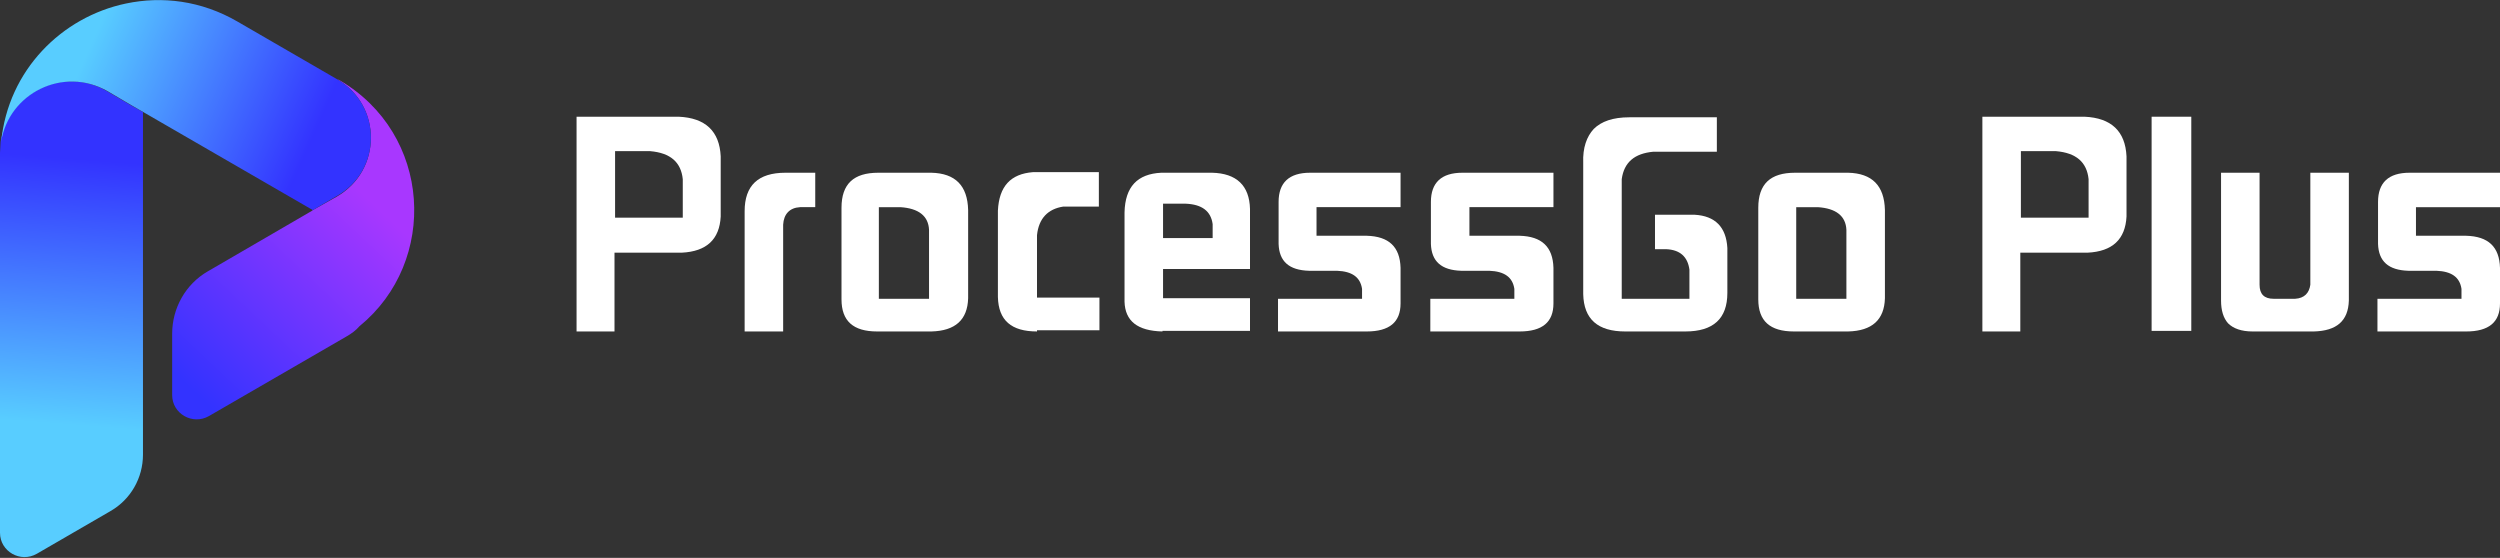 <?xml version="1.0" encoding="utf-8"?>
<!-- Generator: Adobe Illustrator 24.0.3, SVG Export Plug-In . SVG Version: 6.00 Build 0)  -->
<svg version="1.1" id="图层_1" xmlns="http://www.w3.org/2000/svg" xmlns:xlink="http://www.w3.org/1999/xlink" x="0px" y="0px"
	 viewBox="0 0 428.4 95.6" style="enable-background:new 0 0 428.4 95.6;" xml:space="preserve">
<rect x="0" y="0" width="428.4" height="95.6" fill="#333333" stroke="none"/>
<style type="text/css">
	.st0{fill:#030017;}
	.st1{clip-path:url(#SVGID_2_);fill:url(#SVGID_3_);}
	.st2{fill:#2EACDA;}
	.st3{fill:#6DE1BC;}
	.st4{fill:#0084CE;}
	.st5{fill:#F48600;}
	.st6{fill:#FF2C00;}
	.st7{fill:#FF70D7;}
	.st8{fill:#9669FE;}
	.st9{fill:#462DAA;}
	.st10{fill:#EA9FE6;}
	.st11{fill:url(#SVGID_6_);}
	.st12{clip-path:url(#SVGID_8_);fill:#030017;}
	.st13{clip-path:url(#SVGID_8_);}
	.st14{clip-path:url(#SVGID_10_);fill:url(#SVGID_11_);}
	.st15{clip-path:url(#SVGID_13_);fill:url(#SVGID_14_);}
	.st16{opacity:0.26;fill:#FF53A3;}
	.st17{fill:url(#SVGID_17_);}
	.st18{fill:url(#SVGID_18_);}
	.st19{fill:url(#SVGID_19_);}
	.st20{fill:url(#SVGID_20_);}
	.st21{fill:url(#SVGID_21_);}
	.st22{fill:#FFFFFF;stroke:#FFFFFF;stroke-width:0.466;stroke-miterlimit:10;}
	.st23{fill:url(#SVGID_22_);}
	.st24{fill:url(#SVGID_23_);}
	.st25{fill:url(#SVGID_24_);}
	.st26{fill:url(#SVGID_25_);}
	.st27{fill:url(#SVGID_26_);}
	.st28{fill:url(#SVGID_27_);}
	.st29{fill:url(#SVGID_28_);}
	.st30{fill:url(#SVGID_29_);}
	.st31{fill:url(#SVGID_30_);}
	.st32{fill:url(#SVGID_31_);}
	.st33{fill:url(#SVGID_32_);}
	.st34{fill:url(#SVGID_33_);}
	.st35{fill:url(#SVGID_34_);}
	.st36{fill:url(#SVGID_35_);}
	.st37{fill:url(#SVGID_36_);}
	.st38{fill:url(#SVGID_37_);}
	.st39{fill:url(#SVGID_38_);}
	.st40{fill:url(#SVGID_39_);}
	.st41{fill:url(#SVGID_40_);}
	.st42{fill:url(#SVGID_41_);}
	.st43{fill:#FFFFFF;}
	.st44{fill:url(#SVGID_42_);}
	.st45{fill:url(#SVGID_43_);}
	.st46{fill:url(#SVGID_44_);}
	.st47{fill:url(#SVGID_45_);}
	.st48{fill:url(#SVGID_46_);}
	.st49{fill:url(#SVGID_47_);}
	.st50{fill:url(#SVGID_48_);}
	.st51{fill:url(#SVGID_49_);}
	.st52{fill:url(#SVGID_50_);}
	.st53{fill:url(#SVGID_51_);}
	.st54{fill:url(#SVGID_52_);}
	.st55{fill:url(#SVGID_53_);}
	.st56{fill:url(#SVGID_54_);}
	.st57{fill:url(#SVGID_55_);}
	.st58{fill:url(#SVGID_56_);}
	.st59{fill:url(#SVGID_57_);}
	.st60{fill:url(#SVGID_58_);}
	.st61{fill:url(#SVGID_59_);}
	.st62{fill:url(#SVGID_60_);}
	.st63{fill:url(#SVGID_61_);}
	.st64{fill:url(#SVGID_62_);}
	.st65{fill:url(#SVGID_63_);}
	.st66{fill:url(#SVGID_64_);}
	.st67{fill:url(#SVGID_65_);}
	.st68{fill:url(#SVGID_66_);}
	.st69{fill:url(#SVGID_67_);}
	.st70{fill:url(#SVGID_68_);}
	.st71{fill:url(#SVGID_69_);}
	.st72{fill:url(#SVGID_70_);}
	.st73{fill:url(#SVGID_71_);}
	.st74{fill:url(#SVGID_72_);}
	.st75{fill:url(#SVGID_73_);}
	.st76{fill:url(#SVGID_74_);}
	.st77{fill:url(#SVGID_75_);}
	.st78{fill:url(#SVGID_76_);}
	.st79{fill:url(#SVGID_77_);}
	.st80{fill:url(#SVGID_78_);}
	.st81{fill:url(#SVGID_79_);}
	.st82{fill:url(#SVGID_80_);}
	.st83{fill:url(#SVGID_81_);}
	.st84{fill:url(#SVGID_82_);}
	.st85{fill:url(#SVGID_83_);}
	.st86{fill:url(#SVGID_84_);}
	.st87{fill:url(#SVGID_85_);}
	.st88{fill:url(#SVGID_86_);}
	.st89{fill:url(#SVGID_87_);}
	.st90{fill:url(#SVGID_88_);}
	.st91{fill:url(#SVGID_89_);}
	.st92{fill:url(#SVGID_90_);}
	.st93{fill:url(#SVGID_91_);}
	.st94{fill:url(#SVGID_92_);}
	.st95{fill:url(#SVGID_93_);}
	.st96{fill:url(#SVGID_94_);}
	.st97{fill:url(#SVGID_95_);}
	.st98{fill:url(#SVGID_96_);}
	.st99{fill:url(#SVGID_97_);}
	.st100{fill:url(#SVGID_98_);}
	.st101{fill:url(#SVGID_99_);}
	.st102{fill:url(#SVGID_100_);}
	.st103{fill:url(#SVGID_101_);}
	.st104{fill:url(#SVGID_102_);}
	.st105{fill:url(#SVGID_103_);}
	.st106{fill:url(#SVGID_104_);}
	.st107{fill:url(#SVGID_105_);}
	.st108{fill:url(#SVGID_106_);}
	.st109{fill:url(#SVGID_107_);}
	.st110{fill:#3333FF;}
	.st111{opacity:0.9;fill:#3333FF;}
	.st112{opacity:0.8;fill:#3333FF;}
	.st113{opacity:0.7;fill:#3333FF;}
	.st114{opacity:0.6;fill:#3333FF;}
	.st115{opacity:0.4;fill:#3333FF;}
	.st116{fill:#58CDFF;}
	.st117{fill:#A837FF;}
	.st118{fill:#060204;}
	.st119{fill:url(#SVGID_108_);}
	.st120{fill:url(#SVGID_109_);}
	.st121{fill:url(#SVGID_110_);}
	.st122{opacity:0.9;fill:#58CDFF;}
	.st123{opacity:0.8;fill:#58CDFF;}
	.st124{opacity:0.7;fill:#58CDFF;}
	.st125{opacity:0.6;fill:#58CDFF;}
	.st126{opacity:0.5;fill:#58CDFF;}
	.st127{opacity:0.9;fill:#A837FF;}
	.st128{opacity:0.8;fill:#A837FF;}
	.st129{opacity:0.7;fill:#A837FF;}
	.st130{opacity:0.6;fill:#A837FF;}
	.st131{opacity:0.5;fill:#A837FF;}
	.st132{fill:url(#SVGID_111_);}
	.st133{fill:url(#SVGID_112_);}
	.st134{fill:url(#SVGID_113_);}
	.st135{fill:url(#SVGID_114_);}
	.st136{fill:url(#SVGID_115_);}
	.st137{fill:url(#SVGID_116_);}
	.st138{fill:url(#SVGID_117_);}
	.st139{fill:url(#SVGID_118_);}
	.st140{fill:url(#SVGID_119_);}
	.st141{fill:url(#SVGID_120_);}
	.st142{fill:#5D5F7C;}
	.st143{fill:url(#SVGID_121_);}
	.st144{fill:url(#SVGID_122_);}
	.st145{fill:url(#SVGID_123_);}
	.st146{fill:url(#SVGID_124_);}
	.st147{fill:url(#SVGID_125_);}
	.st148{fill:url(#SVGID_126_);}
	.st149{fill:url(#SVGID_127_);}
	.st150{fill:url(#SVGID_128_);}
	.st151{fill:url(#SVGID_129_);}
	.st152{fill:url(#SVGID_130_);}
	.st153{fill:url(#SVGID_131_);}
	.st154{fill:url(#SVGID_132_);}
	.st155{fill:url(#SVGID_133_);}
	.st156{fill:url(#SVGID_134_);}
	.st157{fill:url(#SVGID_135_);}
	.st158{fill:url(#SVGID_136_);}
	.st159{fill:url(#SVGID_137_);}
	.st160{fill:url(#SVGID_138_);}
	.st161{fill:url(#SVGID_139_);}
	.st162{fill:url(#SVGID_140_);}
	.st163{fill:url(#SVGID_141_);}
	.st164{fill:url(#SVGID_142_);}
	.st165{fill:url(#SVGID_143_);}
	.st166{fill:url(#SVGID_144_);}
	.st167{fill:url(#SVGID_145_);}
	.st168{fill:url(#SVGID_146_);}
	.st169{fill:url(#SVGID_147_);}
	.st170{fill:url(#SVGID_148_);}
	.st171{fill:url(#SVGID_149_);}
	.st172{fill:url(#SVGID_150_);}
	.st173{fill:url(#SVGID_151_);}
	.st174{fill:url(#SVGID_152_);}
	.st175{fill:url(#SVGID_153_);}
	.st176{fill:url(#SVGID_154_);}
	.st177{fill:url(#SVGID_155_);}
	.st178{fill:url(#SVGID_156_);}
	.st179{fill:url(#SVGID_157_);}
	.st180{fill:url(#SVGID_158_);}
	.st181{fill:url(#SVGID_159_);}
	.st182{fill:url(#SVGID_160_);}
	.st183{fill:url(#SVGID_161_);}
	.st184{fill:url(#SVGID_162_);}
	.st185{fill:url(#SVGID_163_);}
	.st186{fill:url(#SVGID_164_);}
	.st187{fill:url(#SVGID_165_);}
	.st188{fill:url(#SVGID_166_);}
	.st189{fill:url(#SVGID_167_);}
	.st190{fill:url(#SVGID_168_);}
	.st191{fill:url(#SVGID_169_);}
	.st192{fill:url(#SVGID_170_);}
	.st193{fill:url(#SVGID_171_);}
	.st194{fill:url(#SVGID_172_);}
	.st195{fill:url(#SVGID_173_);}
	.st196{fill:url(#SVGID_174_);}
	.st197{fill:url(#SVGID_175_);}
	.st198{fill:url(#SVGID_176_);}
	.st199{fill:#FFFFFF;stroke:#FFFFFF;stroke-width:0.992;stroke-miterlimit:10;}
	.st200{fill:url(#SVGID_177_);}
	.st201{fill:url(#SVGID_178_);}
	.st202{fill:url(#SVGID_179_);}
	.st203{fill:url(#SVGID_180_);}
	.st204{fill:url(#SVGID_181_);}
	.st205{fill:#3636A3;}
	.st206{fill:url(#SVGID_182_);}
	.st207{fill:url(#SVGID_183_);}
	.st208{fill:url(#SVGID_184_);}
	.st209{fill:url(#SVGID_185_);}
	.st210{fill:url(#SVGID_186_);}
	.st211{fill:url(#SVGID_187_);}
	.st212{fill:url(#SVGID_188_);}
	.st213{fill:url(#SVGID_189_);}
	.st214{fill:url(#SVGID_190_);}
	.st215{fill:url(#SVGID_191_);}
	.st216{fill:url(#SVGID_192_);}
	.st217{fill:url(#SVGID_193_);}
	.st218{fill:url(#SVGID_194_);}
	.st219{fill:url(#SVGID_195_);}
	.st220{fill:url(#SVGID_196_);}
	.st221{fill:url(#SVGID_197_);}
	.st222{fill:url(#SVGID_198_);}
	.st223{fill:url(#SVGID_199_);}
	.st224{fill:url(#SVGID_200_);}
	.st225{fill:url(#SVGID_201_);}
	.st226{fill:url(#SVGID_202_);}
	.st227{fill:url(#SVGID_203_);}
	.st228{fill:url(#SVGID_204_);}
	.st229{fill:url(#SVGID_205_);}
	.st230{fill:url(#SVGID_206_);}
	.st231{fill:url(#SVGID_207_);}
	.st232{fill:url(#SVGID_208_);}
	.st233{fill:url(#SVGID_209_);}
	.st234{fill:url(#SVGID_210_);}
	.st235{fill:url(#SVGID_211_);}
	.st236{fill:url(#SVGID_212_);}
	.st237{fill:url(#SVGID_213_);}
	.st238{fill:url(#SVGID_214_);}
	.st239{fill:url(#SVGID_215_);}
	.st240{fill:url(#SVGID_216_);}
	.st241{fill:url(#SVGID_217_);}
	.st242{fill:url(#SVGID_218_);}
	.st243{fill:url(#SVGID_219_);}
	.st244{fill:url(#SVGID_220_);}
	.st245{fill:url(#SVGID_221_);}
	.st246{fill:url(#SVGID_222_);}
	.st247{fill:url(#SVGID_223_);}
	.st248{fill:url(#SVGID_224_);}
	.st249{fill:url(#SVGID_225_);}
	.st250{fill:url(#SVGID_226_);}
	.st251{fill:url(#SVGID_227_);}
	.st252{fill:url(#SVGID_228_);}
	.st253{fill:url(#SVGID_229_);}
	.st254{fill:url(#SVGID_230_);}
	.st255{fill:url(#SVGID_231_);}
	.st256{fill:url(#SVGID_232_);}
	.st257{fill:url(#SVGID_233_);}
	.st258{fill:url(#SVGID_234_);}
	.st259{fill:url(#SVGID_235_);}
	.st260{fill:url(#SVGID_236_);}
	.st261{fill:url(#SVGID_237_);}
	.st262{fill:url(#SVGID_238_);}
	.st263{fill:url(#SVGID_239_);}
	.st264{fill:url(#SVGID_240_);}
	.st265{fill:url(#SVGID_241_);}
	.st266{fill:url(#SVGID_242_);}
	.st267{fill:#262051;}
	.st268{fill:none;stroke:#666177;stroke-width:0.85;stroke-miterlimit:10;}
	.st269{fill:none;stroke:#666177;stroke-width:0.85;stroke-miterlimit:10;stroke-dasharray:12.855,12.855;}
	.st270{clip-path:url(#SVGID_246_);fill:url(#SVGID_247_);}
	.st271{fill:url(#SVGID_248_);}
	.st272{fill:url(#SVGID_249_);}
	.st273{fill:url(#SVGID_250_);}
	.st274{fill:#625C73;}
	.st275{fill:#B3AEC6;}
	.st276{fill:none;stroke:#666177;stroke-width:1.001;stroke-miterlimit:10;}
	.st277{fill:none;stroke:#666177;stroke-width:1.001;stroke-miterlimit:10;stroke-dasharray:5.618,5.618;}
	.st278{fill:#666177;}
	.st279{fill:url(#SVGID_251_);}
	.st280{fill:url(#SVGID_252_);}
	.st281{fill:url(#SVGID_253_);}
	.st282{fill:url(#SVGID_254_);}
	.st283{fill:url(#SVGID_255_);}
	.st284{fill:#FFFFFF;stroke:#FFFFFF;stroke-width:0.439;stroke-miterlimit:10;}
	.st285{fill:url(#SVGID_256_);}
	.st286{fill:url(#SVGID_257_);}
	.st287{fill:url(#SVGID_258_);}
	.st288{fill:url(#SVGID_259_);}
	.st289{fill:url(#SVGID_260_);}
	.st290{fill:url(#SVGID_261_);}
	.st291{fill:url(#SVGID_262_);}
	.st292{fill:url(#SVGID_263_);}
	.st293{fill:url(#SVGID_264_);}
	.st294{fill:url(#SVGID_265_);}
	.st295{fill:url(#SVGID_266_);}
	.st296{fill:url(#SVGID_267_);}
	.st297{fill:url(#SVGID_268_);}
	.st298{fill:url(#SVGID_269_);}
	.st299{fill:url(#SVGID_270_);}
	.st300{fill:url(#SVGID_271_);}
	.st301{fill:url(#SVGID_272_);}
	.st302{fill:url(#SVGID_273_);}
	.st303{fill:url(#SVGID_274_);}
	.st304{fill:url(#SVGID_275_);}
	.st305{fill:url(#SVGID_276_);}
	.st306{fill:url(#SVGID_277_);}
	.st307{fill:url(#SVGID_278_);}
	.st308{fill:url(#SVGID_279_);}
	.st309{fill:url(#SVGID_280_);}
	.st310{fill:url(#SVGID_281_);}
	.st311{fill:url(#SVGID_282_);}
	.st312{fill:url(#SVGID_283_);}
	.st313{fill:#A3CE09;}
	.st314{fill:#69A000;}
	.st315{fill:#FB9D3B;}
	.st316{fill:#A5E057;}
	.st317{fill:#14946D;}
	.st318{fill:#82E1FF;}
	.st319{fill:url(#SVGID_284_);}
	.st320{fill:url(#SVGID_285_);}
	.st321{fill:url(#SVGID_286_);}
	.st322{fill:url(#SVGID_287_);}
	.st323{fill:url(#SVGID_288_);}
	.st324{fill:#FFFFFF;stroke:#FFFFFF;stroke-width:0.53;stroke-miterlimit:10;}
	.st325{fill:url(#SVGID_289_);}
	.st326{fill:url(#SVGID_290_);}
	.st327{fill:url(#SVGID_291_);}
	.st328{fill:url(#SVGID_292_);}
	.st329{fill:url(#SVGID_293_);}
	.st330{fill:url(#SVGID_294_);}
	.st331{fill:url(#SVGID_295_);}
	.st332{fill:url(#SVGID_296_);}
	.st333{fill:url(#SVGID_297_);}
	.st334{fill:url(#SVGID_298_);}
	.st335{fill:url(#SVGID_299_);}
	.st336{fill:url(#SVGID_300_);}
	.st337{fill:url(#SVGID_301_);}
	.st338{fill:url(#SVGID_302_);}
	.st339{fill:url(#SVGID_303_);}
	.st340{fill:url(#SVGID_304_);}
	.st341{fill:url(#SVGID_305_);}
	.st342{fill:url(#SVGID_306_);}
	.st343{fill:url(#SVGID_307_);}
	.st344{fill:url(#SVGID_308_);}
	.st345{fill:url(#SVGID_309_);}
	.st346{fill:url(#SVGID_310_);}
	.st347{fill:url(#SVGID_311_);}
	.st348{fill:url(#SVGID_312_);}
	.st349{fill:url(#SVGID_313_);}
	.st350{fill:url(#SVGID_314_);}
	.st351{fill:url(#SVGID_315_);}
	.st352{fill:url(#SVGID_316_);}
	.st353{fill:url(#SVGID_317_);}
	.st354{fill:url(#SVGID_318_);}
	.st355{fill:url(#SVGID_319_);}
	.st356{fill:url(#SVGID_320_);}
	.st357{fill:url(#SVGID_321_);}
	.st358{fill:url(#SVGID_322_);}
	.st359{fill:url(#SVGID_323_);}
	.st360{fill:url(#SVGID_324_);}
	.st361{fill:url(#SVGID_325_);}
	.st362{fill:url(#SVGID_326_);}
	.st363{fill:url(#SVGID_327_);}
	.st364{fill:url(#SVGID_328_);}
	.st365{fill:url(#SVGID_329_);}
	.st366{fill:url(#SVGID_330_);}
	.st367{fill:url(#SVGID_331_);}
	.st368{fill:url(#SVGID_332_);}
	.st369{fill:url(#SVGID_333_);}
	.st370{fill:url(#SVGID_334_);}
	.st371{fill:url(#SVGID_335_);}
	.st372{fill:url(#SVGID_336_);}
	.st373{fill:url(#SVGID_337_);}
	.st374{fill:url(#SVGID_338_);}
	.st375{fill:url(#SVGID_339_);}
	.st376{fill:url(#SVGID_340_);}
	.st377{fill:url(#SVGID_341_);}
	.st378{fill:url(#SVGID_342_);}
	.st379{fill:url(#SVGID_343_);}
	.st380{fill:url(#SVGID_344_);}
	.st381{fill:url(#SVGID_345_);}
	.st382{fill:url(#SVGID_346_);}
	.st383{fill:url(#SVGID_347_);}
	.st384{fill:url(#SVGID_348_);}
	.st385{fill:url(#SVGID_349_);}
	.st386{fill:url(#SVGID_350_);}
	.st387{fill:url(#SVGID_351_);}
	.st388{fill:url(#SVGID_352_);}
	.st389{fill:url(#SVGID_353_);}
	.st390{fill:url(#SVGID_354_);}
	.st391{fill:url(#SVGID_355_);}
	.st392{fill:url(#SVGID_356_);}
	.st393{fill:url(#SVGID_357_);}
	.st394{fill:url(#SVGID_358_);}
	.st395{fill:url(#SVGID_359_);}
	.st396{fill:url(#SVGID_360_);}
	.st397{fill:url(#SVGID_361_);}
	.st398{fill:url(#SVGID_362_);}
	.st399{fill:url(#SVGID_363_);}
	.st400{fill:url(#SVGID_364_);}
	.st401{fill:url(#SVGID_365_);}
	.st402{fill:url(#SVGID_366_);}
	.st403{fill:url(#SVGID_367_);}
	.st404{fill:url(#SVGID_368_);}
	.st405{fill:url(#SVGID_369_);}
	.st406{fill:url(#SVGID_370_);}
	.st407{fill:url(#SVGID_371_);}
	.st408{fill:url(#SVGID_372_);}
	.st409{fill:url(#SVGID_373_);}
	.st410{fill:url(#SVGID_374_);}
	.st411{fill:url(#SVGID_375_);}
	.st412{fill:url(#SVGID_376_);}
	.st413{fill:url(#SVGID_377_);}
	.st414{fill:url(#SVGID_378_);}
	.st415{fill:url(#SVGID_379_);}
	.st416{fill:url(#SVGID_380_);}
	.st417{fill:url(#SVGID_381_);}
	.st418{fill:#FFFFFF;stroke:#FFFFFF;stroke-width:0.53;stroke-miterlimit:10;}
	.st419{fill:url(#SVGID_382_);}
	.st420{fill:url(#SVGID_383_);}
	.st421{fill:url(#SVGID_384_);}
	.st422{fill:url(#SVGID_385_);}
	.st423{fill:url(#SVGID_386_);}
	.st424{fill:url(#SVGID_387_);}
	.st425{fill:url(#SVGID_388_);}
	.st426{fill:url(#SVGID_389_);}
	.st427{fill:url(#SVGID_390_);}
	.st428{fill:url(#SVGID_391_);}
	.st429{fill:url(#SVGID_392_);}
	.st430{fill:url(#SVGID_393_);}
	.st431{fill:url(#SVGID_394_);}
	.st432{fill:url(#SVGID_395_);}
	.st433{fill:url(#SVGID_396_);}
	.st434{fill:url(#SVGID_397_);}
	.st435{fill:url(#SVGID_398_);}
	.st436{fill:url(#SVGID_399_);}
	.st437{fill:url(#SVGID_400_);}
	.st438{fill:url(#SVGID_401_);}
	.st439{fill:url(#SVGID_402_);}
	.st440{fill:url(#SVGID_403_);}
	.st441{fill:url(#SVGID_404_);}
	.st442{fill:url(#SVGID_405_);}
	.st443{fill:url(#SVGID_406_);}
	.st444{fill:url(#SVGID_407_);}
	.st445{fill:url(#SVGID_408_);}
	.st446{fill:url(#SVGID_409_);}
	.st447{fill:url(#SVGID_410_);}
	.st448{fill:url(#SVGID_411_);}
	.st449{fill:url(#SVGID_412_);}
	.st450{fill:url(#SVGID_413_);}
	.st451{fill:url(#SVGID_414_);}
	.st452{fill:url(#SVGID_415_);}
	.st453{fill:url(#SVGID_416_);}
	.st454{fill:url(#SVGID_417_);}
	.st455{fill:url(#SVGID_418_);}
	.st456{fill:url(#SVGID_419_);}
	.st457{fill:url(#SVGID_420_);}
	.st458{fill:url(#SVGID_421_);}
	.st459{fill:url(#SVGID_422_);}
	.st460{fill:url(#SVGID_423_);}
	.st461{fill:url(#SVGID_424_);}
	.st462{fill:url(#SVGID_425_);}
	.st463{fill:url(#SVGID_426_);}
	.st464{fill:url(#SVGID_427_);}
	.st465{fill:url(#SVGID_428_);}
	.st466{fill:url(#SVGID_429_);}
	.st467{fill:url(#SVGID_430_);}
	.st468{fill:url(#SVGID_431_);}
	.st469{fill:url(#SVGID_432_);}
	.st470{fill:url(#SVGID_433_);}
	.st471{fill:url(#SVGID_434_);}
	.st472{fill:url(#SVGID_435_);}
	.st473{fill:url(#SVGID_436_);}
	.st474{fill:url(#SVGID_437_);}
	.st475{fill:url(#SVGID_438_);}
	.st476{fill:url(#SVGID_439_);}
	.st477{fill:url(#SVGID_440_);}
	.st478{fill:url(#SVGID_441_);}
	.st479{fill:url(#SVGID_442_);}
	.st480{fill:url(#SVGID_443_);}
	.st481{fill:url(#SVGID_444_);}
	.st482{fill:url(#SVGID_445_);}
	.st483{fill:url(#SVGID_446_);}
	.st484{fill:url(#SVGID_447_);}
	.st485{fill:url(#SVGID_448_);}
	.st486{fill:url(#SVGID_449_);}
	.st487{fill:url(#SVGID_450_);}
	.st488{fill:url(#SVGID_451_);}
	.st489{fill:url(#SVGID_452_);}
	.st490{fill:url(#SVGID_453_);}
	.st491{fill:url(#SVGID_454_);}
	.st492{fill:url(#SVGID_455_);}
	.st493{fill:url(#SVGID_456_);}
	.st494{fill:url(#SVGID_457_);}
	.st495{fill:url(#SVGID_458_);}
	.st496{fill:url(#SVGID_459_);}
	.st497{fill:url(#SVGID_460_);}
	.st498{fill:url(#SVGID_461_);}
	.st499{fill:url(#SVGID_462_);}
	.st500{fill:url(#SVGID_463_);}
	.st501{fill:url(#SVGID_464_);}
	.st502{fill:url(#SVGID_465_);}
	.st503{fill:url(#SVGID_466_);}
	.st504{fill:url(#SVGID_467_);}
	.st505{fill:url(#SVGID_468_);}
	.st506{fill:url(#SVGID_469_);}
	.st507{fill:url(#SVGID_470_);}
	.st508{fill:url(#SVGID_471_);}
	.st509{fill:#FFFFFF;stroke:#FFFFFF;stroke-width:0.455;stroke-miterlimit:10;}
	.st510{fill:url(#SVGID_472_);}
	.st511{fill:url(#SVGID_473_);}
	.st512{fill:url(#SVGID_474_);}
	.st513{fill:url(#SVGID_475_);}
	.st514{fill:url(#SVGID_476_);}
	.st515{fill:url(#SVGID_477_);}
	.st516{fill:url(#SVGID_478_);}
	.st517{fill:url(#SVGID_479_);}
	.st518{fill:url(#SVGID_480_);}
	.st519{fill:url(#SVGID_481_);}
	.st520{fill:url(#SVGID_482_);}
	.st521{fill:url(#SVGID_483_);}
	.st522{fill:url(#SVGID_484_);}
	.st523{fill:url(#SVGID_485_);}
	.st524{fill:url(#SVGID_486_);}
	.st525{fill:url(#SVGID_487_);}
	.st526{fill:url(#SVGID_488_);}
	.st527{fill:url(#SVGID_489_);}
	.st528{fill:url(#SVGID_490_);}
	.st529{fill:url(#SVGID_491_);}
	.st530{fill:url(#SVGID_492_);}
	.st531{fill:url(#SVGID_493_);}
	.st532{fill:url(#SVGID_494_);}
	.st533{fill:url(#SVGID_495_);}
	.st534{fill:url(#SVGID_496_);}
</style>
<g>
	<polygon class="st16" points="53.6,36 22.2,17.9 53.6,36 53.6,36 53.6,36 	"/>
	<linearGradient id="SVGID_2_" gradientUnits="userSpaceOnUse" x1="9.315" y1="89.566" x2="14.705" y2="20.477">
		<stop  offset="0.244" style="stop-color:#58CDFF"/>
		<stop  offset="0.901" style="stop-color:#3333FF"/>
	</linearGradient>
	<path style="fill:url(#SVGID_2_);" d="M22.2,17.9l-3.9-2.3c-7.6-4.4-16.9,0.4-18.2,8.7C0.1,24.9,0,25.6,0,26.2v65.1
		c0,3.2,3.5,5.2,6.3,3.6l12.6-7.3c3.5-2,5.6-5.7,5.6-9.7v-0.3V52.9V19.2L22.2,17.9z"/>
	<linearGradient id="SVGID_3_" gradientUnits="userSpaceOnUse" x1="76.901" y1="16.663" x2="28.882" y2="67.623">
		<stop  offset="0.316" style="stop-color:#A837FF"/>
		<stop  offset="0.952" style="stop-color:#3333FF"/>
	</linearGradient>
	<path style="fill:url(#SVGID_3_);" d="M58.1,13.7l-0.3-0.1c7.7,4.5,7.7,15.6-0.1,20.1L53.6,36l0,0l0,0l0,0l-0.1,0.1l-16,9.3
		l-1.9,1.1c-3.8,2.2-6.1,6.3-6.1,10.7v10.5c0,3.2,3.5,5.2,6.3,3.6l23.5-13.6c0.9-0.5,1.7-1.1,2.3-1.8C75.2,44.8,74,22.9,58.1,13.7z"
		/>
	<linearGradient id="SVGID_5_" gradientUnits="userSpaceOnUse" x1="1.154177e-02" y1="4.782" x2="57.346" y2="30.419">
		<stop  offset="0.244" style="stop-color:#58CDFF"/>
		<stop  offset="0.901" style="stop-color:#3333FF"/>
	</linearGradient>
	<path style="fill:url(#SVGID_5_);" d="M57.8,13.6L40.7,3.7c0,0,0,0,0,0c-6.2-3.6-12.9-4.4-19.1-3.1C10.6,2.9,1.4,12,0.2,24.3
		c1.3-8.3,10.6-13,18.2-8.7l3.9,2.3c0,0,0,0,0,0L53.6,36l0,0l0,0l4.1-2.4C65.5,29.2,65.5,18.1,57.8,13.6z"/>
	<path class="st43" d="M98.8,56.8V20h17.5c4.6,0.2,7,2.5,7.2,6.8l0,10.3c-0.2,3.9-2.4,6-6.7,6.2l-11.5,0v13.5H98.8z M105.4,37.3H117
		v-6.6c-0.3-2.9-2.1-4.5-5.6-4.8l-6,0V37.3z"/>
	<path class="st43" d="M127.6,56.8V36.2c0-4.4,2.3-6.6,7-6.6h5.1v5.9h-2.6c-1.8,0.1-2.8,1.2-2.9,3l0,18.3H127.6z"/>
	<path class="st43" d="M150.3,56.8c-4.1,0-6.1-1.8-6.1-5.5V35.6c0-4.1,2.1-6,6.3-6h9.1c4.1,0.1,6.2,2.2,6.3,6.4l0,15.1
		c-0.1,3.7-2.2,5.6-6.3,5.7H150.3z M150.7,51.2h8.5V39.4c-0.1-2.4-1.8-3.7-4.9-3.9l-3.7,0V51.2z"/>
	<path class="st43" d="M177.7,56.8c-4.4,0-6.6-1.9-6.7-5.9l0-14.8c0.2-4.2,2.2-6.3,6-6.6l11.3,0v5.9h-6.1c-2.6,0.4-4.2,2-4.5,4.9
		l0,10.7h10.7v5.6H177.7z"/>
	<path class="st43" d="M199.2,56.8c-4.3-0.1-6.4-1.8-6.5-5.1l0-15.3c0.1-4.4,2.2-6.6,6.3-6.8l8.7,0c4.2,0.1,6.4,2.2,6.5,6.2l0,10.3
		h-14.9v5h14.9v5.6H199.2z M199.3,40.8h8.5v-2.4c-0.3-2.2-1.8-3.4-4.7-3.5l-3.8,0V40.8z"/>
	<path class="st43" d="M219,56.8v-5.6h14.4v-1.7c-0.3-2-1.7-3-4.3-3.1l-4.8,0c-3.4-0.1-5.1-1.6-5.2-4.6l0-7.2c0-3.3,1.8-5,5.4-5H240
		v5.9h-14.4v4.9h8.6c3.8,0.1,5.7,1.9,5.8,5.5l0,6.1c0,3.2-1.9,4.8-5.8,4.8H219z"/>
	<path class="st43" d="M245.1,56.8v-5.6h14.4v-1.7c-0.3-2-1.7-3-4.3-3.1l-4.8,0c-3.4-0.1-5.1-1.6-5.2-4.6l0-7.2c0-3.3,1.8-5,5.4-5
		h15.6v5.9h-14.4v4.9h8.6c3.8,0.1,5.7,1.9,5.8,5.5l0,6.1c0,3.2-1.9,4.8-5.8,4.8H245.1z"/>
	<path class="st43" d="M278.5,56.8c-4.7,0-7.1-2.1-7.2-6.4l0-22.5c-0.1-2.6,0.6-4.5,1.8-5.8c1.3-1.3,3.3-2,6.1-2l15,0V26h-10.9
		c-3.2,0.3-5,1.8-5.4,4.7l0,20.5h11.6v-5c-0.3-2.2-1.6-3.4-4-3.5l-1.9,0v-5.9h6.8c3.5,0.2,5.4,2.1,5.6,5.7l0,7.7
		c0,4.4-2.4,6.6-7.2,6.6H278.5z"/>
	<path class="st43" d="M307.4,56.8c-4.1,0-6.1-1.8-6.1-5.5V35.6c0-4.1,2.1-6,6.3-6h9.1c4.1,0.1,6.2,2.2,6.3,6.4l0,15.1
		c-0.1,3.7-2.2,5.6-6.3,5.7H307.4z M307.9,51.2h8.5V39.4c-0.1-2.4-1.8-3.7-4.9-3.9l-3.7,0V51.2z"/>
	<path class="st43" d="M339.7,56.8V20h17.5c4.6,0.2,7,2.5,7.2,6.8l0,10.3c-0.2,3.9-2.4,6-6.7,6.2l-11.5,0v13.5H339.7z M346.3,37.3
		h11.6v-6.6c-0.3-2.9-2.1-4.5-5.6-4.8l-6,0V37.3z"/>
	<rect x="368.7" y="20" class="st43" width="6.8" height="36.7"/>
	<path class="st43" d="M386,56.8c-1.9,0-3.3-0.5-4.2-1.4c-0.8-0.9-1.2-2.2-1.2-3.9l0-21.9h6.6v19.2c0,1.6,0.8,2.4,2.4,2.4h3.7
		c1.6-0.1,2.4-1,2.6-2.4l0-19.2h6.6v21.9c-0.1,3.5-2.1,5.2-6,5.3l-10.1,0L386,56.8z"/>
	<path class="st43" d="M407.4,56.8v-5.6h14.4v-1.7c-0.3-2-1.7-3-4.3-3.1l-4.8,0c-3.4-0.1-5.1-1.6-5.2-4.6l0-7.2c0-3.3,1.8-5,5.4-5
		h15.6v5.9H414v4.9h8.6c3.8,0.1,5.7,1.9,5.8,5.5l0,6.1c0,3.2-1.9,4.8-5.8,4.8H407.4z"/>
</g>
</svg>
